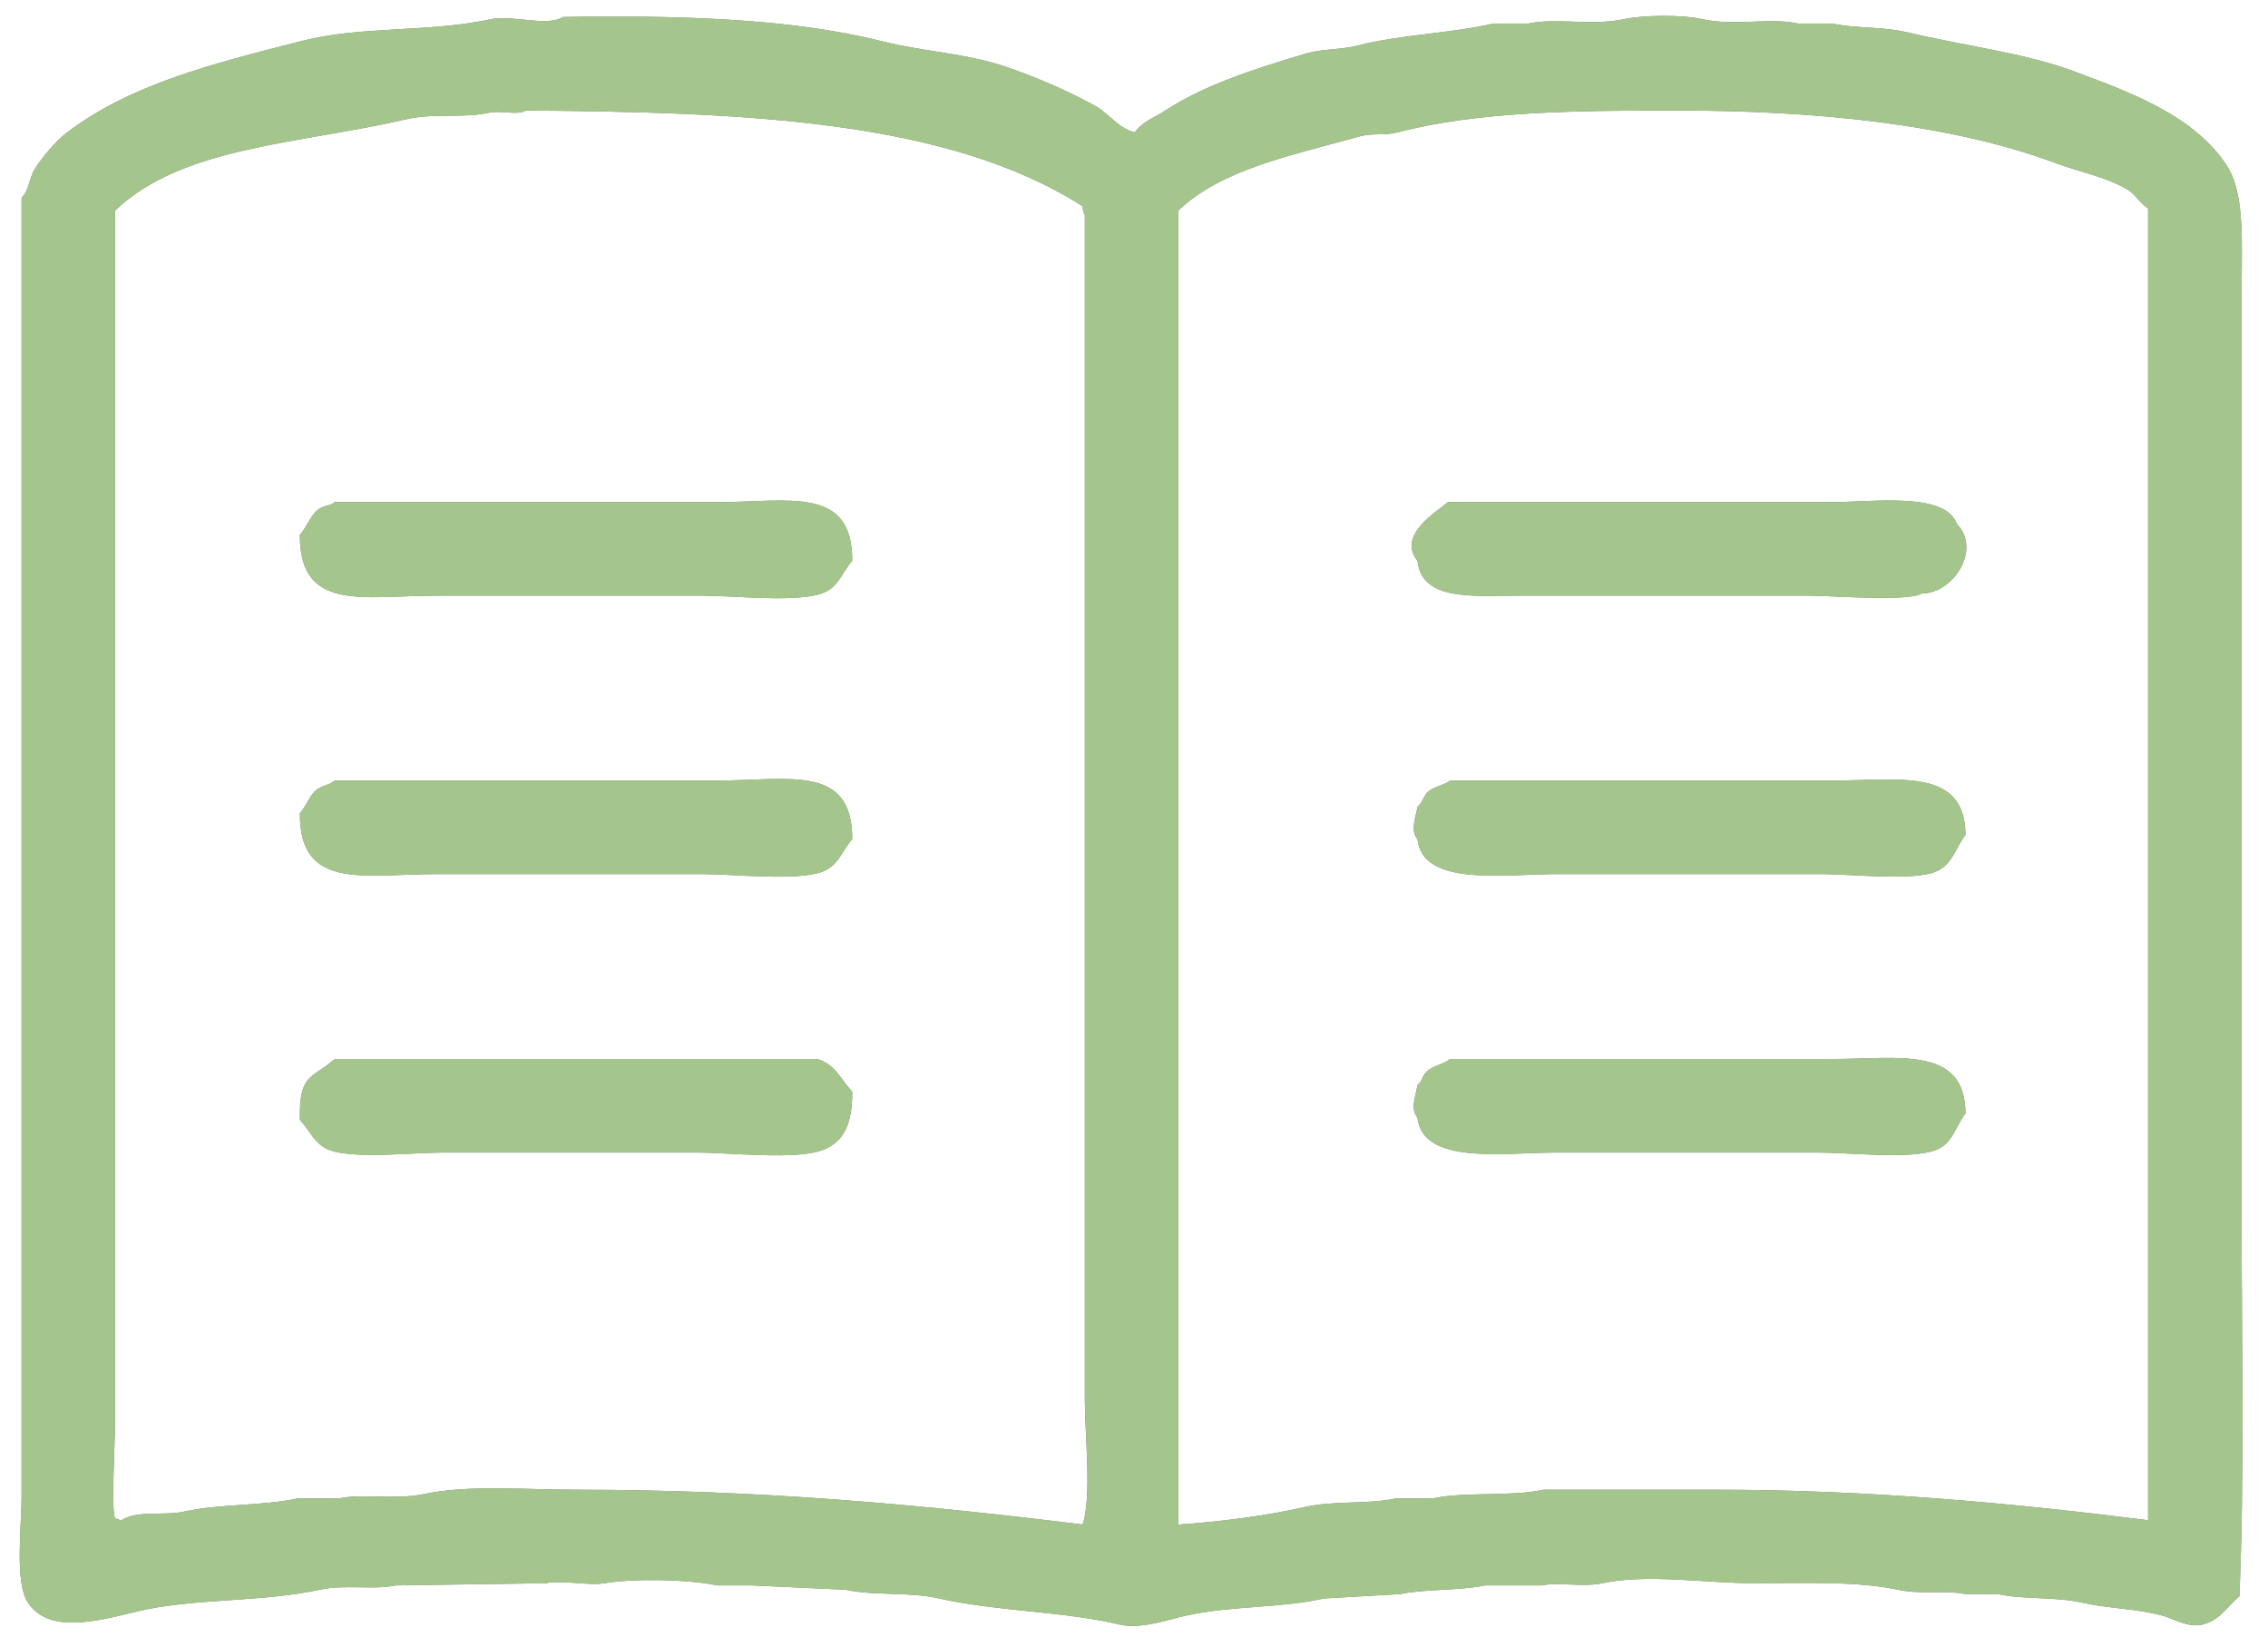 <svg xmlns="http://www.w3.org/2000/svg" width="73" height="53" viewBox="0 0 73 53"><g><g><path fill="#737373" d="M18.121.547c3.576-.057 7.287.033 10.218.77 1.457.365 2.737.386 4.06.84.965.332 1.997.774 2.869 1.26.417.232.736.724 1.26.84.244-.346.62-.466.98-.7 1.263-.825 2.864-1.334 4.478-1.82.614-.185 1.11-.115 1.75-.28 1.29-.335 2.95-.38 4.34-.7h1.119c.878-.19 2.062.079 3.08-.14.64-.138 1.878-.143 2.519 0 1.013.226 2.202-.057 3.079.14h1.12c.72.166 1.58.09 2.38.28 1.841.437 3.78.662 5.388 1.26 1.92.713 3.855 1.443 4.9 3.01.608.914.49 2.525.489 4.06v29.68c0 4.082.098 8.354-.07 12.319-.399.319-.596.762-1.19.91-.444.111-.956-.193-1.26-.28-.839-.237-1.775-.234-2.589-.42-.908-.207-1.887-.095-2.73-.28h-1.05c-.61-.132-1.432.02-2.169-.14-1.34-.29-3.125-.209-4.619-.21-1.568 0-3.447-.312-4.899 0-.612.132-1.435-.042-1.96.07h-1.819c-.811.175-1.948.11-2.73.28l-2.449.14c-1.423.32-2.998.226-4.479.56-.536.122-1.437.44-2.1.28-1.794-.43-3.962-.423-5.808-.84-.99-.223-2.085-.079-3.01-.28l-3.009-.14h-1.12c-.927-.198-2.698-.229-3.639-.07-.503.086-1.366-.112-1.89 0l-4.829.07c-.714.154-1.62-.04-2.45.14-1.893.41-4.1.268-5.878.7-1.264.308-2.825.73-3.5-.28-.44-.658-.209-2.407-.209-3.43v-8.75-33.04c.236-.209.25-.632.42-.91.24-.388.688-.917 1.05-1.19 2.063-1.552 4.621-2.19 7.558-2.94 1.921-.49 4.08-.264 6.089-.7.663-.143 1.797.254 2.31-.07zm-1.19 3.01c-.28.164-.807-.015-1.19.07-.848.187-1.756.001-2.659.21-3.459.798-7.226.872-9.378 2.94v38.99c0 .593-.13 2.859 0 3.08.075.052.066.042.21.07.505-.33 1.353-.13 2.03-.28 1.106-.246 2.51-.175 3.639-.42h1.33c.782-.168 1.816.055 2.73-.14 1.422-.304 3.274-.14 4.898-.14 5.942-.001 11.183.484 16.307 1.12.298-.91.07-2.89.07-3.99v-8.82-29.33c-.056-.083-.054-.118-.07-.28C30.512 3.87 24.05 3.61 16.932 3.556zm20.996 45.5c1.288-.082 2.827-.28 4.06-.56.967-.22 2.041-.083 2.939-.28h1.19c1.053-.228 2.478-.045 3.569-.28h5.529c4.937-.001 9.601.435 13.927.98V6.706c-.26-.167-.435-.482-.7-.63-.729-.407-1.468-.528-2.31-.84-3.349-1.241-7.648-1.68-12.177-1.68-3.186 0-6.36.022-8.958.7-.477.124-.787.007-1.26.14-2.135.6-4.415 1.041-5.809 2.38v42.28zm-27.154-32.9H23.09c2.292 0 4.351-.542 4.34 1.89-.342.38-.437.864-.98 1.05-.869.295-2.793.07-3.85.07h-8.538c-2.35 0-4.43.546-4.409-1.96.235-.248.34-.65.63-.84.167-.11.353-.087.49-.21zm35.832 0h12.318c1.385 0 3.685-.338 4.059.7.81.822-.116 2.24-1.12 2.24-.43.27-2.924.07-3.64.07h-9.377c-1.446 0-3.08.18-3.22-1.12-.666-.832.62-1.578.98-1.89zm-35.832 8.96H23.09c2.296 0 4.351-.547 4.34 1.89-.345.384-.437.857-.98 1.05-.846.298-2.809.07-3.85.07h-8.538c-2.347 0-4.43.54-4.409-1.96.215-.227.303-.586.56-.77.175-.126.407-.14.56-.28zm35.902 0h12.318c2.13 0 4.257-.427 4.269 1.75-.344.451-.413.965-.98 1.19-.737.292-2.698.07-3.64.07h-8.537c-1.681 0-4.314.414-4.48-1.12-.242-.3-.06-.673 0-1.05.166-.128.199-.363.35-.49.196-.164.5-.191.7-.35zm-35.902 8.96H26.31c.59.183.745.658 1.12 1.05.008 1.02-.26 1.635-.98 1.89-.89.313-2.969.07-4.06.07h-8.118c-.999 0-2.824.212-3.64-.07-.498-.173-.653-.637-.979-.98-.03-1.514.381-1.307 1.12-1.96zm35.902 0h12.318c2.134 0 4.257-.431 4.269 1.75-.338.443-.407.986-.98 1.19-.828.294-2.758.07-3.78.07h-8.397c-1.681 0-4.314.413-4.48-1.12-.242-.3-.06-.672 0-1.05.154-.118.15-.288.28-.42.198-.2.55-.242.77-.42z"/><path fill="#a4c58c" d="M18.121.547c3.576-.057 7.287.033 10.218.77 1.457.365 2.737.386 4.06.84.965.332 1.997.774 2.869 1.26.417.232.736.724 1.26.84.244-.346.62-.466.98-.7 1.263-.825 2.864-1.334 4.478-1.82.614-.185 1.11-.115 1.75-.28 1.29-.335 2.95-.38 4.34-.7h1.119c.878-.19 2.062.079 3.08-.14.64-.138 1.878-.143 2.519 0 1.013.226 2.202-.057 3.079.14h1.12c.72.166 1.58.09 2.38.28 1.841.437 3.78.662 5.388 1.26 1.92.713 3.855 1.443 4.9 3.01.608.914.49 2.525.489 4.06v29.68c0 4.082.098 8.354-.07 12.319-.399.319-.596.762-1.19.91-.444.111-.956-.193-1.26-.28-.839-.237-1.775-.234-2.589-.42-.908-.207-1.887-.095-2.73-.28h-1.05c-.61-.132-1.432.02-2.169-.14-1.34-.29-3.125-.209-4.619-.21-1.568 0-3.447-.312-4.899 0-.612.132-1.435-.042-1.96.07h-1.819c-.811.175-1.948.11-2.73.28l-2.449.14c-1.423.32-2.998.226-4.479.56-.536.122-1.437.44-2.1.28-1.794-.43-3.962-.423-5.808-.84-.99-.223-2.085-.079-3.01-.28l-3.009-.14h-1.12c-.927-.198-2.698-.229-3.639-.07-.503.086-1.366-.112-1.89 0l-4.829.07c-.714.154-1.62-.04-2.45.14-1.893.41-4.1.268-5.878.7-1.264.308-2.825.73-3.5-.28-.44-.658-.209-2.407-.209-3.43v-8.75-33.04c.236-.209.25-.632.42-.91.24-.388.688-.917 1.05-1.19 2.063-1.552 4.621-2.19 7.558-2.94 1.921-.49 4.08-.264 6.089-.7.663-.143 1.797.254 2.31-.07zm-1.19 3.01c-.28.164-.807-.015-1.19.07-.848.187-1.756.001-2.659.21-3.459.798-7.226.872-9.378 2.94v38.99c0 .593-.13 2.859 0 3.08.075.052.066.042.21.07.505-.33 1.353-.13 2.03-.28 1.106-.246 2.51-.175 3.639-.42h1.33c.782-.168 1.816.055 2.73-.14 1.422-.304 3.274-.14 4.898-.14 5.942-.001 11.183.484 16.307 1.12.298-.91.07-2.89.07-3.99v-8.82-29.33c-.056-.083-.054-.118-.07-.28C30.512 3.87 24.05 3.61 16.932 3.556zm20.996 45.5c1.288-.082 2.827-.28 4.06-.56.967-.22 2.041-.083 2.939-.28h1.19c1.053-.228 2.478-.045 3.569-.28h5.529c4.937-.001 9.601.435 13.927.98V6.706c-.26-.167-.435-.482-.7-.63-.729-.407-1.468-.528-2.31-.84-3.349-1.241-7.648-1.68-12.177-1.68-3.186 0-6.36.022-8.958.7-.477.124-.787.007-1.26.14-2.135.6-4.415 1.041-5.809 2.38v42.28zm-27.154-32.9H23.09c2.292 0 4.351-.542 4.34 1.89-.342.38-.437.864-.98 1.05-.869.295-2.793.07-3.85.07h-8.538c-2.35 0-4.43.546-4.409-1.96.235-.248.34-.65.63-.84.167-.11.353-.087.49-.21zm35.832 0h12.318c1.385 0 3.685-.338 4.059.7.81.822-.116 2.24-1.12 2.24-.43.27-2.924.07-3.64.07h-9.377c-1.446 0-3.08.18-3.22-1.12-.666-.832.62-1.578.98-1.89zm-35.832 8.96H23.09c2.296 0 4.351-.547 4.34 1.89-.345.384-.437.857-.98 1.05-.846.298-2.809.07-3.85.07h-8.538c-2.347 0-4.43.54-4.409-1.96.215-.227.303-.586.56-.77.175-.126.407-.14.56-.28zm35.902 0h12.318c2.13 0 4.257-.427 4.269 1.75-.344.451-.413.965-.98 1.19-.737.292-2.698.07-3.64.07h-8.537c-1.681 0-4.314.414-4.48-1.12-.242-.3-.06-.673 0-1.05.166-.128.199-.363.35-.49.196-.164.5-.191.7-.35zm-35.902 8.96H26.31c.59.183.745.658 1.12 1.05.008 1.02-.26 1.635-.98 1.89-.89.313-2.969.07-4.06.07h-8.118c-.999 0-2.824.212-3.64-.07-.498-.173-.653-.637-.979-.98-.03-1.514.381-1.307 1.12-1.96zm35.902 0h12.318c2.134 0 4.257-.431 4.269 1.75-.338.443-.407.986-.98 1.19-.828.294-2.758.07-3.78.07h-8.397c-1.681 0-4.314.413-4.48-1.12-.242-.3-.06-.672 0-1.05.154-.118.15-.288.28-.42.198-.2.55-.242.77-.42z"/></g></g></svg>